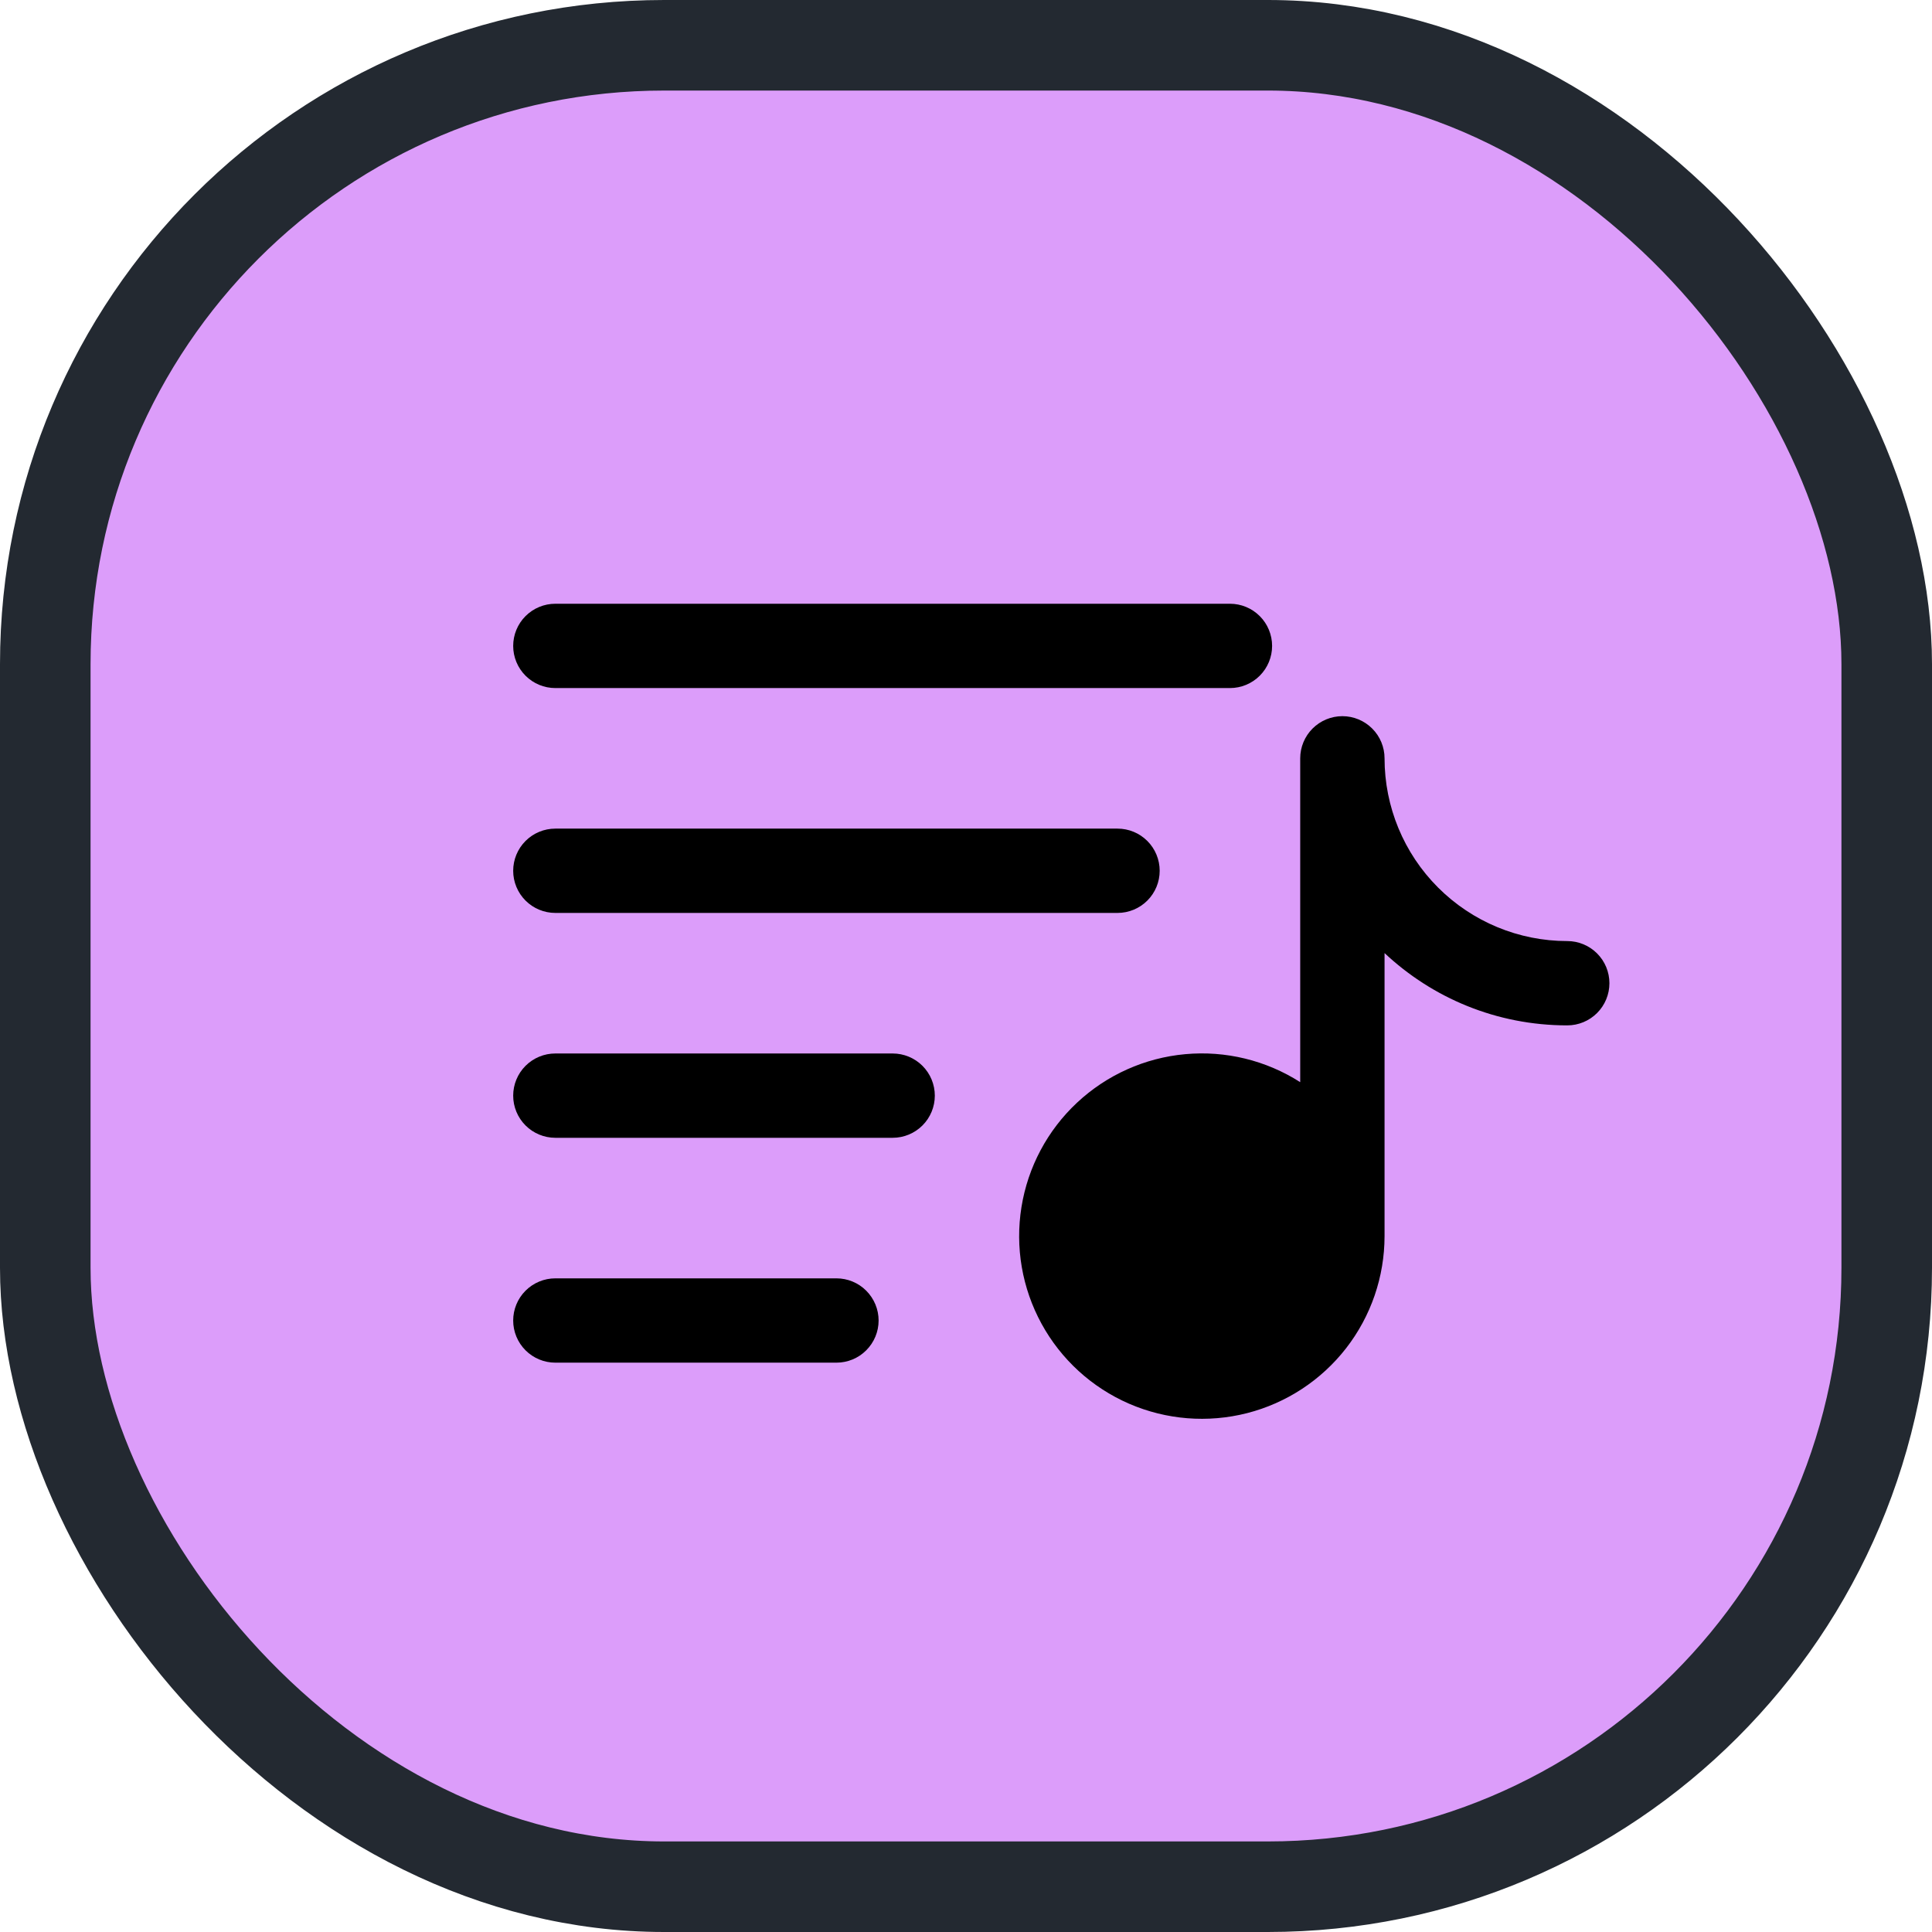 <svg width="64" height="64" viewBox="0 0 64 64" fill="none" xmlns="http://www.w3.org/2000/svg">
<rect x="1.5" y="1.5" width="61" height="61" rx="20.5" fill="#DC9DFA" stroke="#232931" stroke-width="3"/>
<path fill-rule="evenodd" clip-rule="evenodd" d="M42.14 21.397C42.14 21.767 41.993 22.122 41.731 22.384C41.469 22.646 41.114 22.793 40.744 22.793H18.397C18.026 22.793 17.671 22.646 17.409 22.384C17.147 22.122 17 21.767 17 21.397C17 21.026 17.147 20.671 17.409 20.409C17.671 20.147 18.026 20 18.397 20H40.744C41.114 20 41.469 20.147 41.731 20.409C41.993 20.671 42.14 21.026 42.14 21.397ZM38.416 28.846C38.416 29.216 38.269 29.571 38.007 29.833C37.745 30.095 37.39 30.242 37.019 30.242H18.397C18.026 30.242 17.671 30.095 17.409 29.833C17.147 29.571 17 29.216 17 28.846C17 28.475 17.147 28.12 17.409 27.858C17.671 27.596 18.026 27.449 18.397 27.449H37.019C37.39 27.449 37.745 27.596 38.007 27.858C38.269 28.12 38.416 28.475 38.416 28.846ZM30.967 36.295C30.967 36.665 30.82 37.02 30.558 37.282C30.296 37.544 29.941 37.691 29.57 37.691H18.397C18.026 37.691 17.671 37.544 17.409 37.282C17.147 37.02 17 36.665 17 36.295C17 35.924 17.147 35.569 17.409 35.307C17.671 35.045 18.026 34.898 18.397 34.898H29.57C29.941 34.898 30.296 35.045 30.558 35.307C30.82 35.569 30.967 35.924 30.967 36.295ZM29.105 43.744C29.105 44.114 28.957 44.469 28.695 44.731C28.434 44.993 28.078 45.14 27.708 45.14H18.397C18.026 45.14 17.671 44.993 17.409 44.731C17.147 44.469 17 44.114 17 43.744C17 43.373 17.147 43.018 17.409 42.756C17.671 42.494 18.026 42.347 18.397 42.347H27.708C28.078 42.347 28.434 42.494 28.695 42.756C28.957 43.018 29.105 43.373 29.105 43.744Z" fill="black"/>
<path d="M44.468 23.724C44.839 23.724 45.194 23.872 45.456 24.134C45.718 24.395 45.865 24.751 45.865 25.121C45.865 26.726 46.502 28.266 47.638 29.401C48.773 30.536 50.312 31.174 51.917 31.174C52.288 31.174 52.643 31.321 52.905 31.583C53.167 31.845 53.314 32.2 53.314 32.57C53.314 32.941 53.167 33.296 52.905 33.558C52.643 33.82 52.288 33.967 51.917 33.967C49.576 33.967 47.448 33.058 45.865 31.572V40.95C45.864 42.294 45.416 43.6 44.592 44.661C43.767 45.722 42.613 46.479 41.311 46.812C40.009 47.144 38.633 47.034 37.401 46.499C36.168 45.963 35.149 45.033 34.504 43.854C33.858 42.675 33.624 41.315 33.837 39.988C34.05 38.661 34.698 37.443 35.68 36.526C36.662 35.608 37.922 35.043 39.26 34.921C40.598 34.798 41.939 35.124 43.071 35.848V25.121C43.071 24.751 43.219 24.395 43.48 24.134C43.742 23.872 44.098 23.724 44.468 23.724Z" fill="black"/>
</svg>

